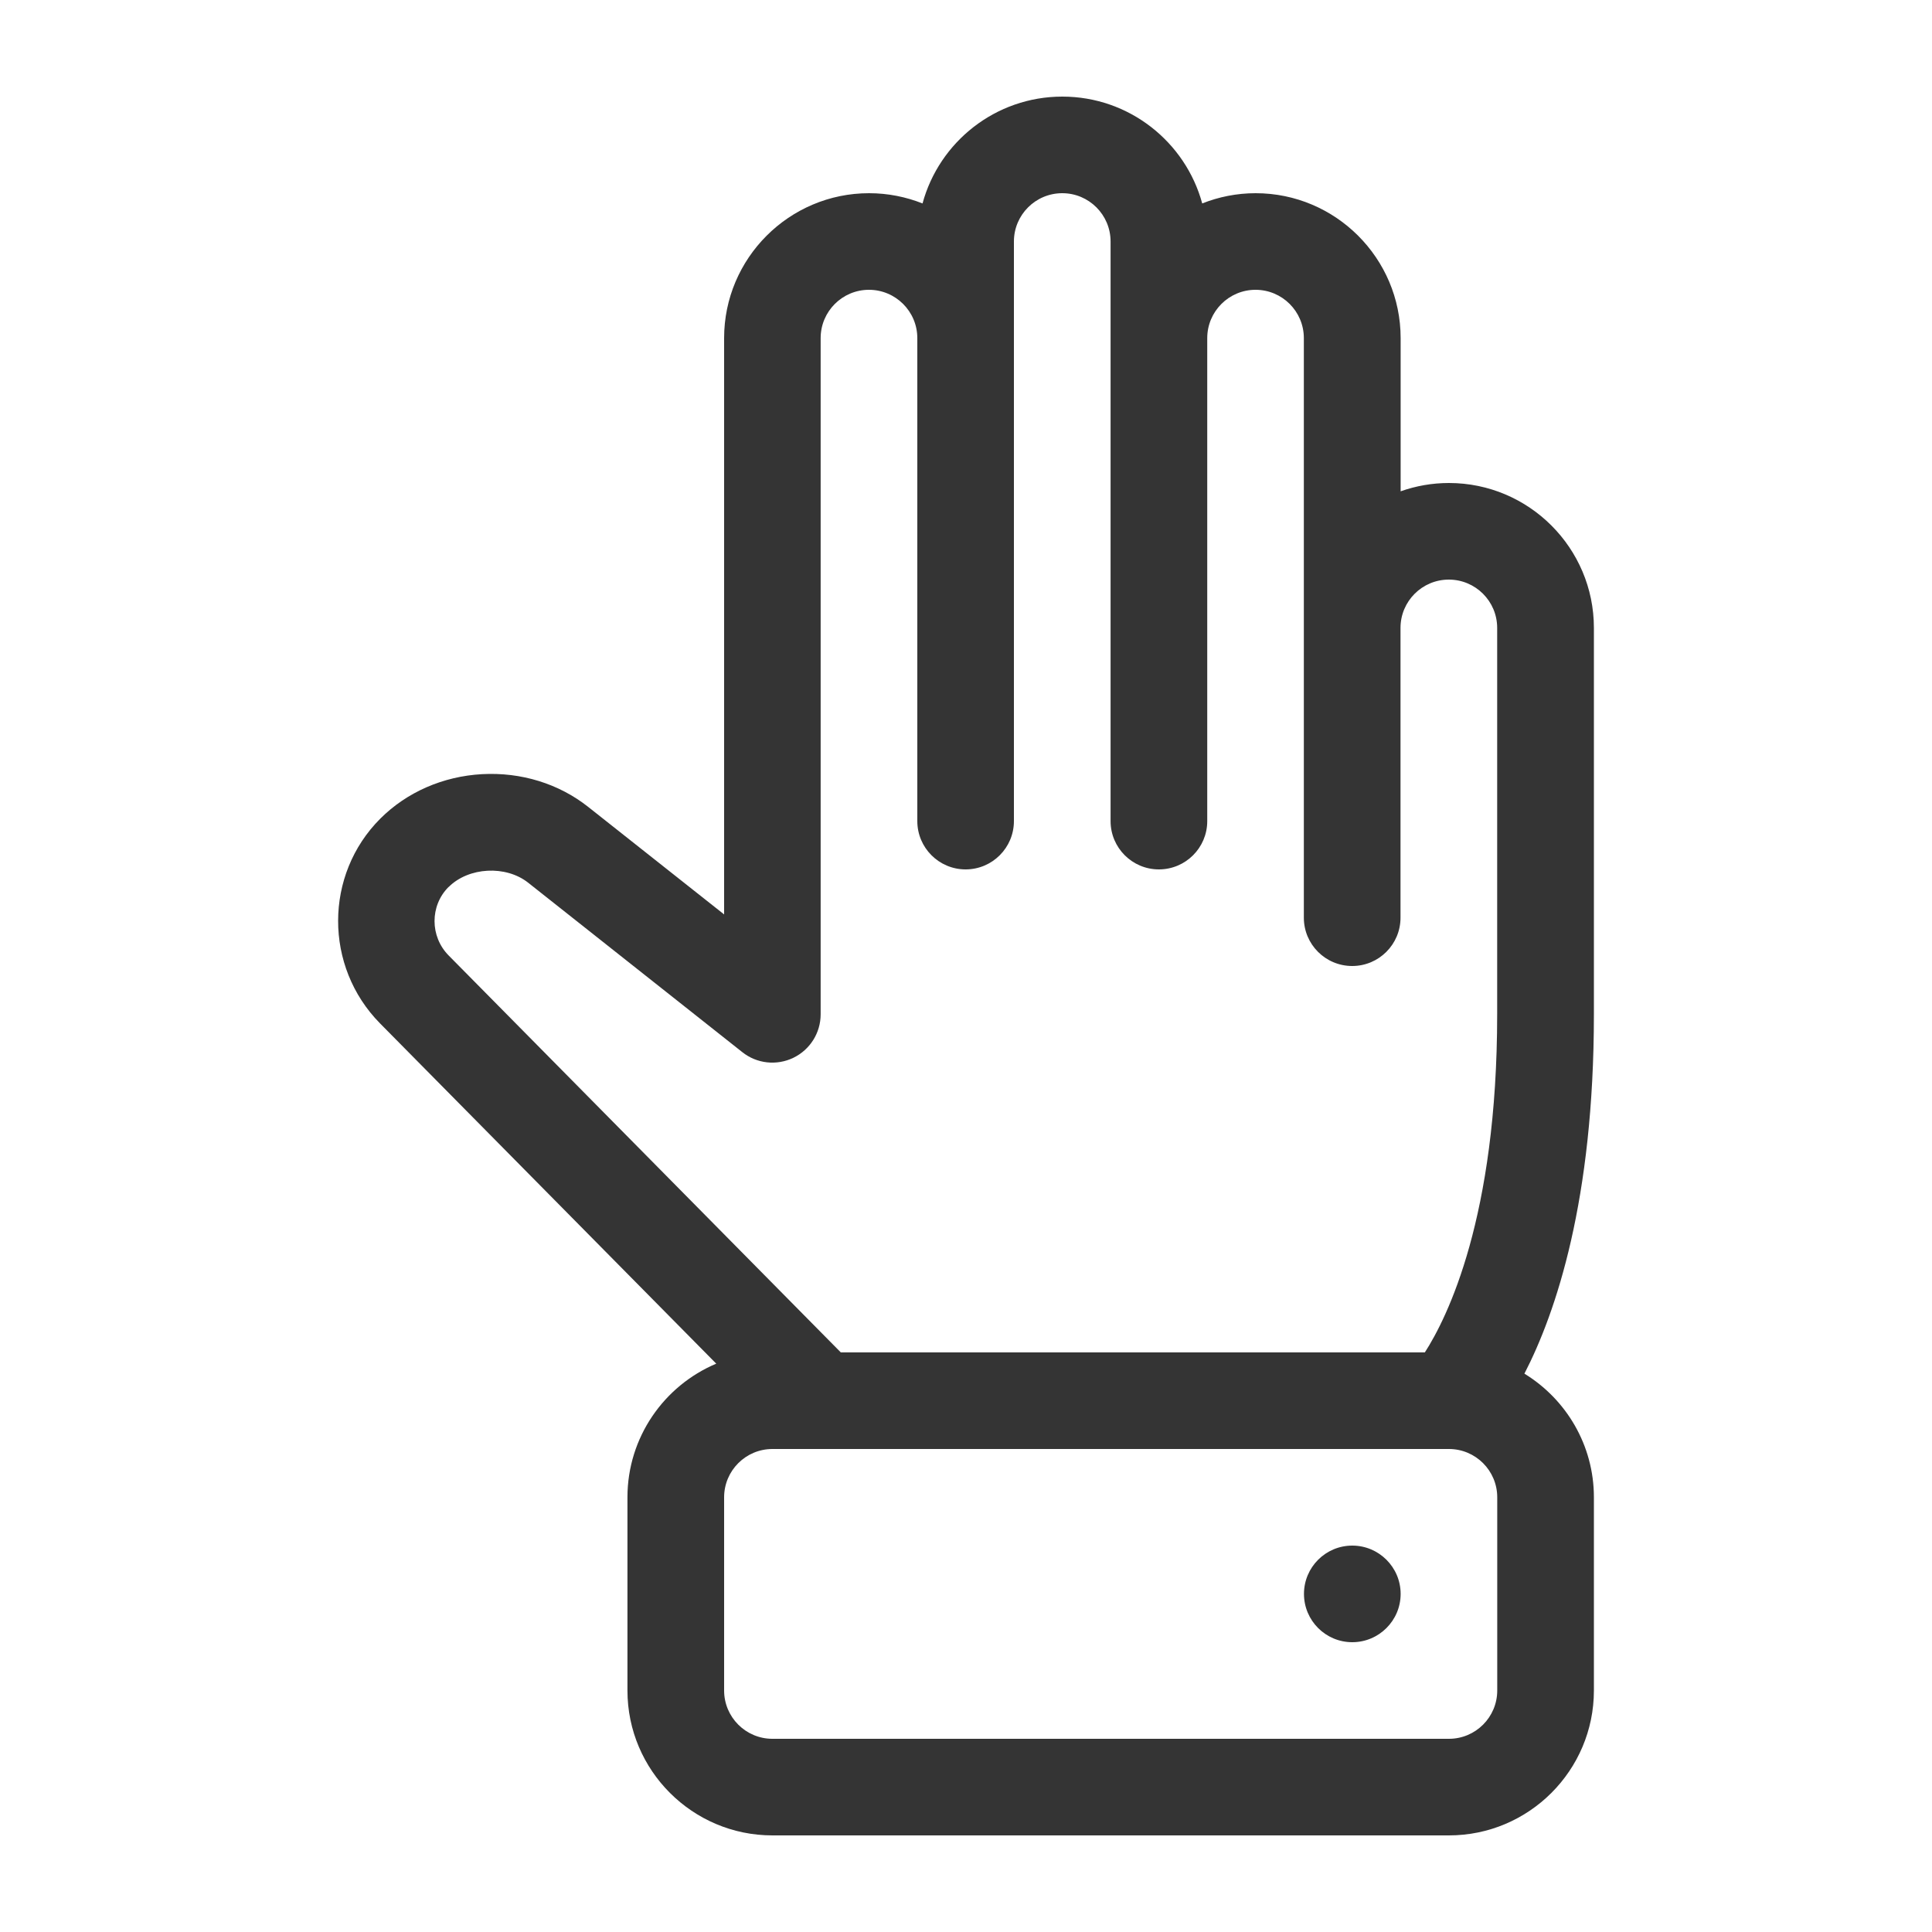 <svg width="30" height="30" viewBox="0 0 30 30" fill="none" xmlns="http://www.w3.org/2000/svg">
<path d="M21.749 24.75C21.749 25.164 21.412 25.5 20.998 25.5C20.584 25.5 20.248 25.164 20.248 24.75C20.248 24.336 20.584 24 20.998 24C21.412 24 21.749 24.336 21.749 24.75Z" fill="#343434"/>
<path d="M24.75 9.75C24.75 8.509 23.74 7.5 22.499 7.5C22.236 7.5 21.984 7.546 21.749 7.629V5.25C21.749 4.01 20.739 3 19.497 3C19.205 3 18.924 3.057 18.668 3.159C18.408 2.204 17.533 1.5 16.496 1.5C15.459 1.5 14.584 2.204 14.325 3.159C14.068 3.057 13.787 3 13.495 3C12.254 3 11.244 4.01 11.244 5.25V14.199L9.134 12.53C8.677 12.168 8.091 11.988 7.486 12.021C6.881 12.054 6.317 12.3 5.906 12.711C5.034 13.582 5.031 15.009 5.901 15.891L11.122 21.175C10.312 21.516 9.743 22.319 9.743 23.25V26.25C9.743 27.491 10.753 28.5 11.994 28.5H22.499C23.74 28.5 24.75 27.491 24.75 26.25V23.25C24.75 22.439 24.318 21.726 23.671 21.33C24.163 20.376 24.75 18.633 24.75 15.75V9.75ZM6.967 13.773C7.277 13.463 7.855 13.432 8.202 13.707L11.527 16.338C11.752 16.517 12.06 16.551 12.32 16.425C12.579 16.299 12.743 16.038 12.743 15.75V5.25C12.743 4.836 13.079 4.5 13.493 4.5C13.907 4.5 14.244 4.836 14.244 5.25V12.75C14.244 13.164 14.58 13.5 14.994 13.5C15.408 13.5 15.744 13.164 15.744 12.75V3.75C15.744 3.336 16.08 3 16.495 3C16.909 3 17.245 3.336 17.245 3.75V12.75C17.245 13.164 17.581 13.5 17.995 13.5C18.41 13.5 18.746 13.164 18.746 12.75V5.25C18.746 4.836 19.082 4.5 19.496 4.5C19.91 4.5 20.246 4.836 20.246 5.25V14.25C20.246 14.664 20.582 15 20.997 15C21.411 15 21.747 14.664 21.747 14.25V9.75C21.747 9.336 22.083 9 22.497 9C22.912 9 23.248 9.336 23.248 9.75V15.75C23.248 18.903 22.473 20.459 22.125 21H13.056L6.968 14.838C6.675 14.543 6.674 14.064 6.965 13.773H6.967ZM23.249 26.25C23.249 26.664 22.913 27 22.499 27H11.994C11.58 27 11.244 26.664 11.244 26.25V23.25C11.244 22.836 11.58 22.5 11.994 22.5H22.499C22.913 22.5 23.249 22.836 23.249 23.25V26.25Z" fill="#343434"/>
</svg>
